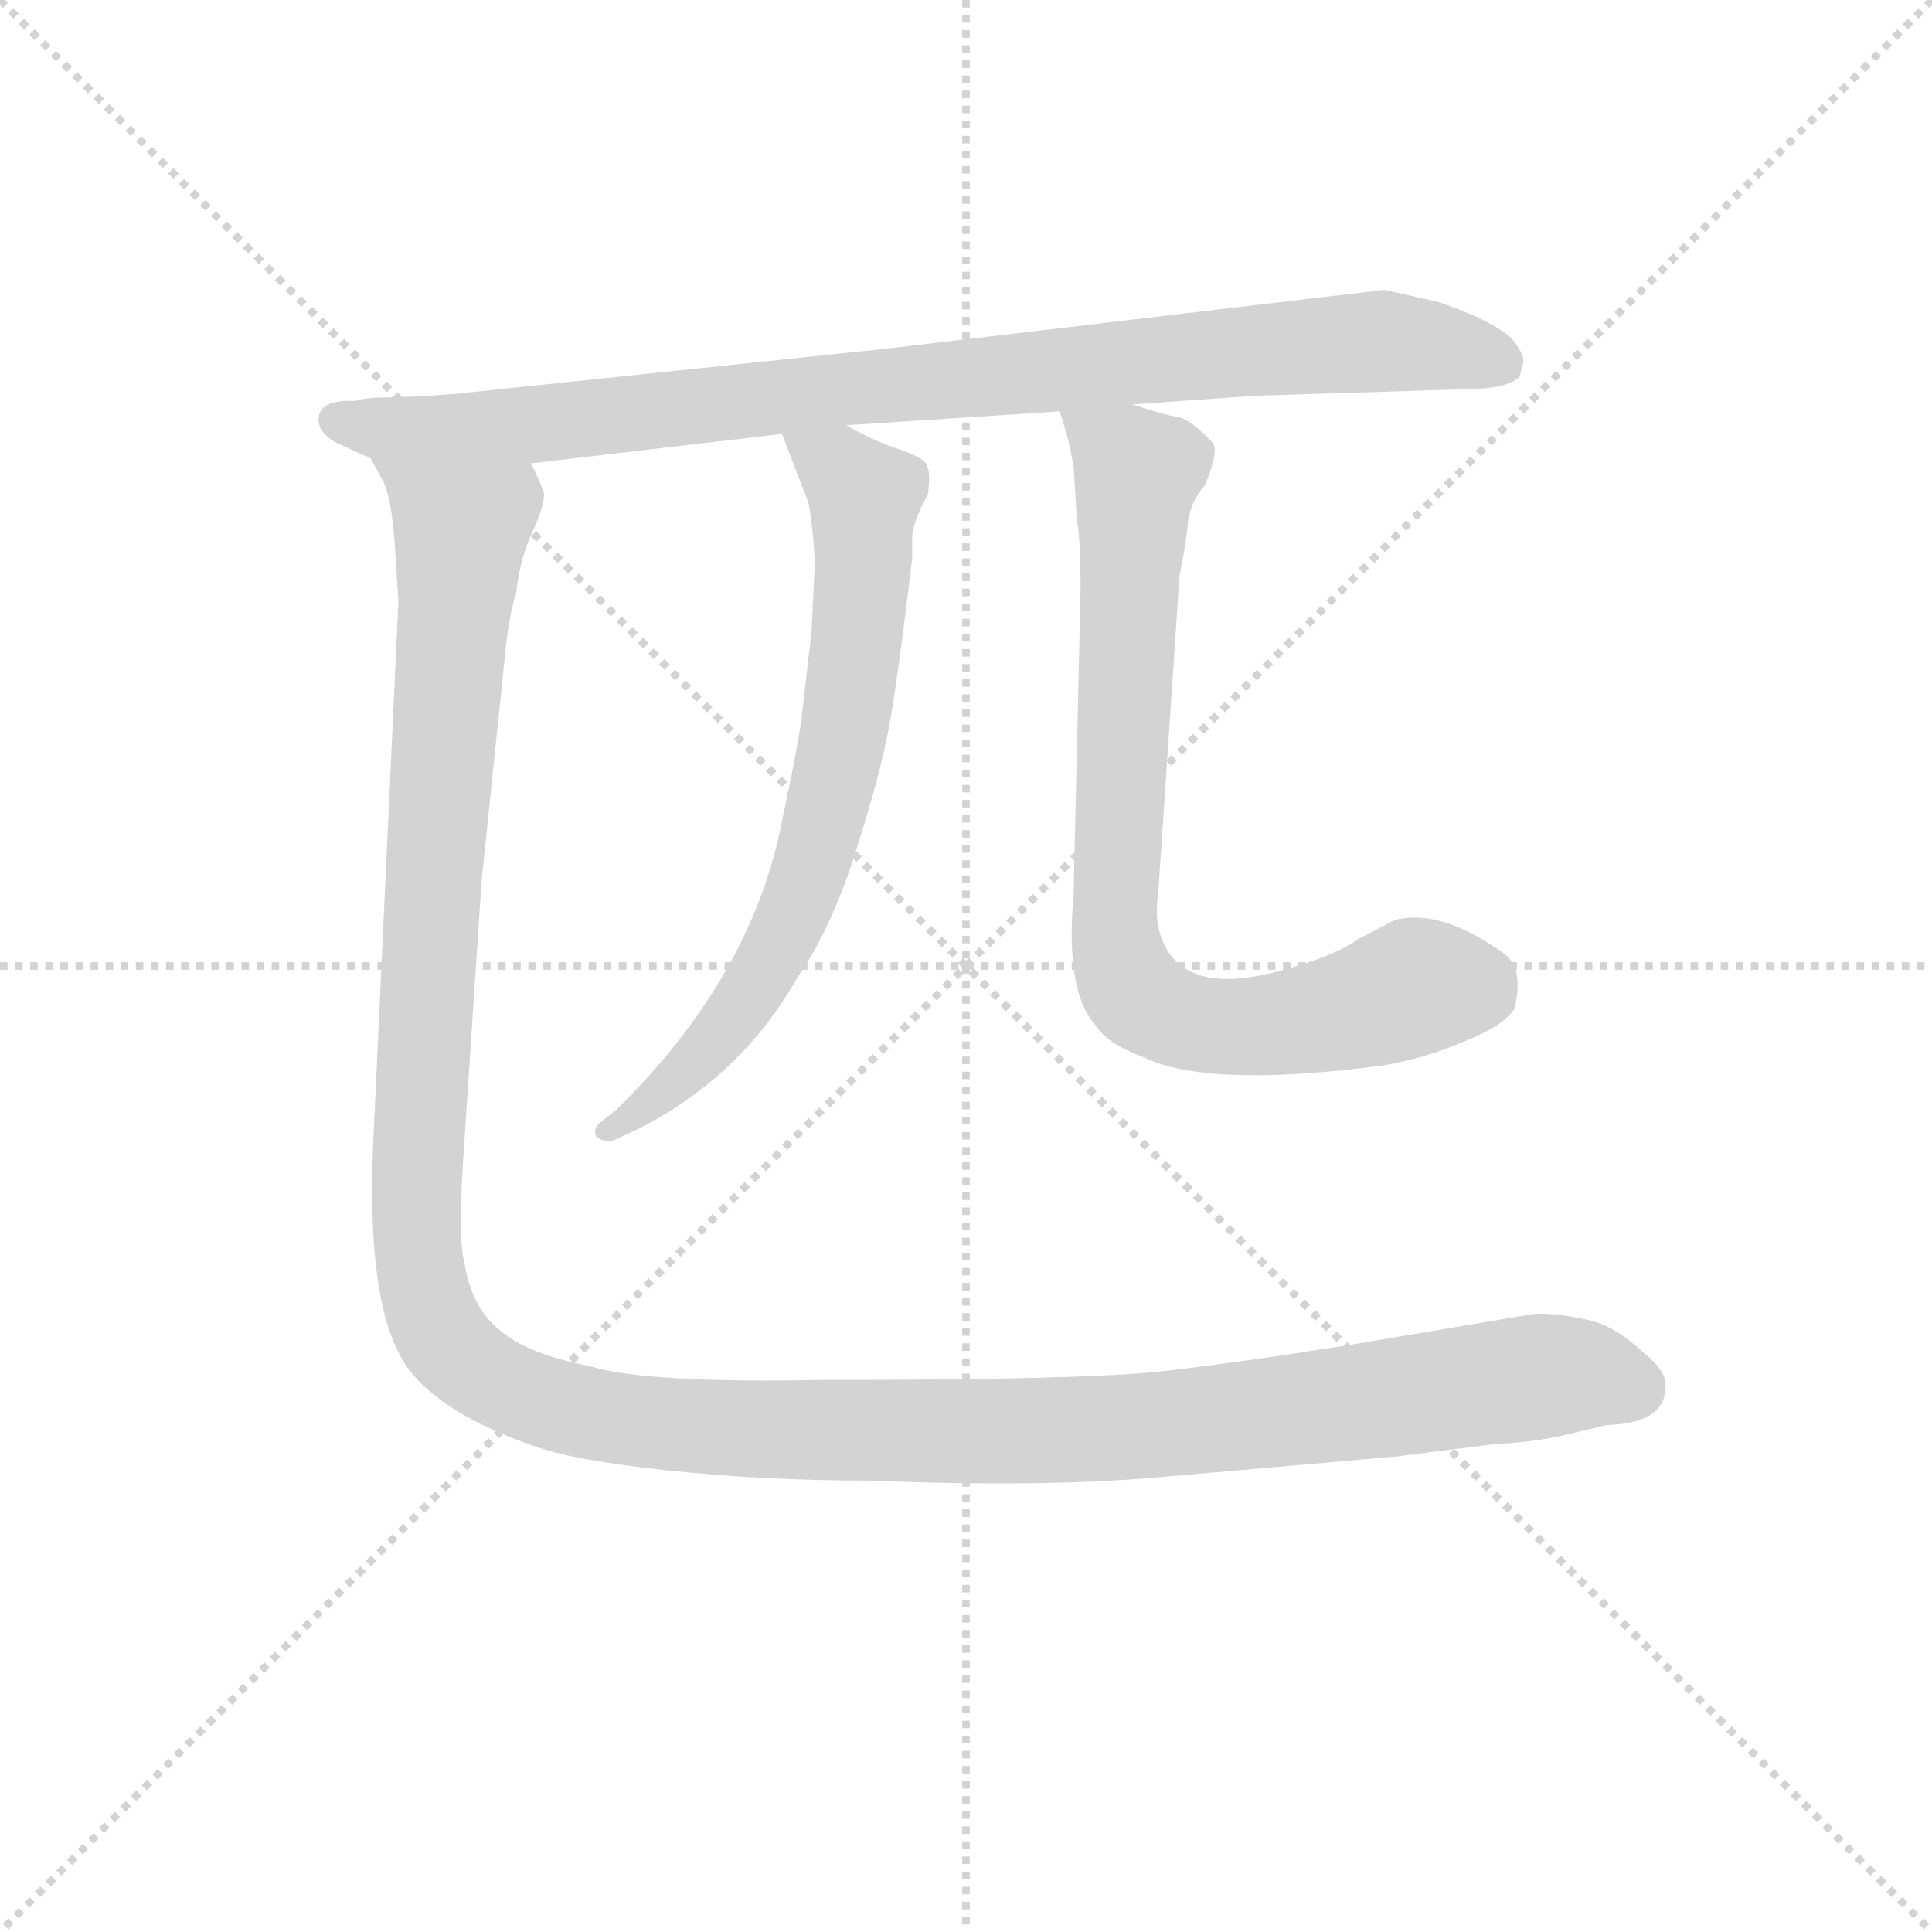 <svg version="1.1" viewBox="0 0 1024 1024" xmlns="http://www.w3.org/2000/svg">
  <g stroke="lightgray" stroke-dasharray="1,1" stroke-width="1" transform="scale(4, 4)">
    <line x1="0" y1="0" x2="256" y2="256"></line>
    <line x1="256" y1="0" x2="0" y2="256"></line>
    <line x1="128" y1="0" x2="128" y2="256"></line>
    <line x1="0" y1="128" x2="256" y2="128"></line>
  </g>
<g transform="scale(0.92, -0.92) translate(60, -900)">
   <style type="text/css">
    @keyframes keyframes0 {
      from {
       stroke: blue;
       stroke-dashoffset: 933;
       stroke-width: 128;
       }
       75% {
       animation-timing-function: step-end;
       stroke: blue;
       stroke-dashoffset: 0;
       stroke-width: 128;
       }
       to {
       stroke: black;
       stroke-width: 1024;
       }
       }
       #make-me-a-hanzi-animation-0 {
         animation: keyframes0 1.009s both;
         animation-delay: 0s;
         animation-timing-function: linear;
       }
    @keyframes keyframes1 {
      from {
       stroke: blue;
       stroke-dashoffset: 721;
       stroke-width: 128;
       }
       70% {
       animation-timing-function: step-end;
       stroke: blue;
       stroke-dashoffset: 0;
       stroke-width: 128;
       }
       to {
       stroke: black;
       stroke-width: 1024;
       }
       }
       #make-me-a-hanzi-animation-1 {
         animation: keyframes1 0.837s both;
         animation-delay: 1.009s;
         animation-timing-function: linear;
       }
    @keyframes keyframes2 {
      from {
       stroke: blue;
       stroke-dashoffset: 817;
       stroke-width: 128;
       }
       73% {
       animation-timing-function: step-end;
       stroke: blue;
       stroke-dashoffset: 0;
       stroke-width: 128;
       }
       to {
       stroke: black;
       stroke-width: 1024;
       }
       }
       #make-me-a-hanzi-animation-2 {
         animation: keyframes2 0.915s both;
         animation-delay: 1.846s;
         animation-timing-function: linear;
       }
    @keyframes keyframes3 {
      from {
       stroke: blue;
       stroke-dashoffset: 1483;
       stroke-width: 128;
       }
       83% {
       animation-timing-function: step-end;
       stroke: blue;
       stroke-dashoffset: 0;
       stroke-width: 128;
       }
       to {
       stroke: black;
       stroke-width: 1024;
       }
       }
       #make-me-a-hanzi-animation-3 {
         animation: keyframes3 1.457s both;
         animation-delay: 2.761s;
         animation-timing-function: linear;
       }
</style>
<path d="M 592.5 667.0 L 663.5 672.0 L 791.5 676.0 Q 809.5 677.0 815.5 683.0 L 817.5 691.0 Q 818.5 695.0 812.5 703.0 Q 808.5 709.0 789.5 718.0 Q 770.5 726.0 764.5 727.0 L 737.5 733.0 L 449.5 699.0 L 201.5 673.0 Q 173.5 671.0 161.5 671.0 Q 150.5 671.0 144.5 669.0 Q 123.5 670.0 123.5 658.0 Q 123.5 651.0 133.5 645.0 L 153.5 636.0 L 245.5 633.0 L 390.5 650.0 L 427.5 655.0 L 550.5 663.0 L 592.5 667.0 Z" fill="lightgray"></path> 
<path d="M 390.5 650.0 L 405.5 611.0 Q 407.5 604.0 409.5 577.0 L 407.5 536.0 L 401.5 484.0 Q 398.5 464.0 390.5 427.0 Q 373.5 338.0 295.5 261.0 L 285.5 253.0 Q 281.5 250.0 283.5 245.0 Q 287.5 242.0 293.5 243.0 L 306.5 249.0 Q 366.5 279.0 399.5 337.0 Q 419.5 366.0 433.5 411.0 Q 447.5 455.0 452.5 483.0 Q 457.5 511.0 465.5 578.0 L 465.5 591.0 Q 466.5 601.0 474.5 615.0 Q 476.5 628.0 473.5 633.0 Q 470.5 637.0 455.5 642.0 Q 441.5 647.0 427.5 655.0 C 400.5 669.0 379.5 678.0 390.5 650.0 Z" fill="lightgray"></path> 
<path d="M 607.5 389.0 L 619.5 568.0 Q 623.5 588.0 624.5 600.0 Q 626.5 612.0 634.5 621.0 Q 642.5 641.0 638.5 645.0 Q 625.5 659.0 617.5 660.0 Q 610.5 661.0 592.5 667.0 C 563.5 676.0 545.5 681.0 550.5 663.0 L 554.5 650.0 Q 556.5 643.0 558.5 631.0 L 560.5 599.0 Q 562.5 591.0 562.5 559.0 L 558.5 385.0 Q 553.5 328.0 571.5 309.0 Q 577.5 299.0 598.5 291.0 Q 635.5 273.0 735.5 286.0 Q 760.5 290.0 783.5 300.0 Q 806.5 309.0 812.5 319.0 Q 815.5 331.0 813.5 340.0 Q 812.5 348.0 798.5 356.0 Q 767.5 376.0 743.5 370.0 L 722.5 359.0 Q 708.5 349.0 678.5 341.0 Q 617.5 324.0 607.5 365.0 Q 605.5 373.0 607.5 389.0 Z" fill="lightgray"></path> 
<path d="M 153.5 636.0 L 159.5 625.0 Q 165.5 616.0 167.5 585.0 L 169.5 553.0 L 155.5 252.0 Q 149.5 146.0 175.5 111.0 Q 195.5 85.0 247.5 67.0 Q 268.5 59.0 323.5 53.0 Q 379.5 47.0 441.5 47.0 Q 541.5 43.0 608.5 49.0 L 745.5 61.0 L 800.5 68.0 Q 822.5 69.0 840.5 73.0 L 865.5 79.0 Q 899.5 80.0 899.5 101.0 Q 900.5 110.0 886.5 121.0 Q 871.5 135.0 857.5 139.0 Q 835.5 144.0 823.5 143.0 L 716.5 125.0 Q 653.5 115.0 609.5 110.0 Q 565.5 105.0 413.5 105.0 Q 311.5 103.0 279.5 113.0 Q 243.5 120.0 227.5 134.0 Q 211.5 147.0 207.5 173.0 Q 203.5 186.0 207.5 242.0 L 217.5 393.0 L 231.5 528.0 Q 233.5 546.0 237.5 559.0 Q 239.5 578.0 246.5 593.0 Q 253.5 608.0 253.5 616.0 Q 247.5 631.0 245.5 633.0 C 243.5 663.0 143.5 664.0 153.5 636.0 Z" fill="lightgray"></path> 
      <clipPath id="make-me-a-hanzi-clip-0">
      <path d="M 592.5 667.0 L 663.5 672.0 L 791.5 676.0 Q 809.5 677.0 815.5 683.0 L 817.5 691.0 Q 818.5 695.0 812.5 703.0 Q 808.5 709.0 789.5 718.0 Q 770.5 726.0 764.5 727.0 L 737.5 733.0 L 449.5 699.0 L 201.5 673.0 Q 173.5 671.0 161.5 671.0 Q 150.5 671.0 144.5 669.0 Q 123.5 670.0 123.5 658.0 Q 123.5 651.0 133.5 645.0 L 153.5 636.0 L 245.5 633.0 L 390.5 650.0 L 427.5 655.0 L 550.5 663.0 L 592.5 667.0 Z" fill="lightgray"></path>
      </clipPath>
      <path clip-path="url(#make-me-a-hanzi-clip-0)" d="M 133.5 658.0 L 155.5 653.0 L 238.5 654.0 L 733.5 704.0 L 806.5 690.0 " fill="none" id="make-me-a-hanzi-animation-0" stroke-dasharray="805 1610" stroke-linecap="round"></path>

      <clipPath id="make-me-a-hanzi-clip-1">
      <path d="M 390.5 650.0 L 405.5 611.0 Q 407.5 604.0 409.5 577.0 L 407.5 536.0 L 401.5 484.0 Q 398.5 464.0 390.5 427.0 Q 373.5 338.0 295.5 261.0 L 285.5 253.0 Q 281.5 250.0 283.5 245.0 Q 287.5 242.0 293.5 243.0 L 306.5 249.0 Q 366.5 279.0 399.5 337.0 Q 419.5 366.0 433.5 411.0 Q 447.5 455.0 452.5 483.0 Q 457.5 511.0 465.5 578.0 L 465.5 591.0 Q 466.5 601.0 474.5 615.0 Q 476.5 628.0 473.5 633.0 Q 470.5 637.0 455.5 642.0 Q 441.5 647.0 427.5 655.0 C 400.5 669.0 379.5 678.0 390.5 650.0 Z" fill="lightgray"></path>
      </clipPath>
      <path clip-path="url(#make-me-a-hanzi-clip-1)" d="M 397.5 645.0 L 424.5 631.0 L 437.5 614.0 L 434.5 533.0 L 410.5 411.0 L 391.5 362.0 L 357.5 307.0 L 320.5 269.0 L 289.5 248.0 " fill="none" id="make-me-a-hanzi-animation-1" stroke-dasharray="593 1186" stroke-linecap="round"></path>

      <clipPath id="make-me-a-hanzi-clip-2">
      <path d="M 607.5 389.0 L 619.5 568.0 Q 623.5 588.0 624.5 600.0 Q 626.5 612.0 634.5 621.0 Q 642.5 641.0 638.5 645.0 Q 625.5 659.0 617.5 660.0 Q 610.5 661.0 592.5 667.0 C 563.5 676.0 545.5 681.0 550.5 663.0 L 554.5 650.0 Q 556.5 643.0 558.5 631.0 L 560.5 599.0 Q 562.5 591.0 562.5 559.0 L 558.5 385.0 Q 553.5 328.0 571.5 309.0 Q 577.5 299.0 598.5 291.0 Q 635.5 273.0 735.5 286.0 Q 760.5 290.0 783.5 300.0 Q 806.5 309.0 812.5 319.0 Q 815.5 331.0 813.5 340.0 Q 812.5 348.0 798.5 356.0 Q 767.5 376.0 743.5 370.0 L 722.5 359.0 Q 708.5 349.0 678.5 341.0 Q 617.5 324.0 607.5 365.0 Q 605.5 373.0 607.5 389.0 Z" fill="lightgray"></path>
      </clipPath>
      <path clip-path="url(#make-me-a-hanzi-clip-2)" d="M 558.5 658.0 L 595.5 628.0 L 581.5 373.0 L 589.5 334.0 L 613.5 315.0 L 652.5 308.0 L 720.5 318.0 L 757.5 332.0 L 796.5 327.0 " fill="none" id="make-me-a-hanzi-animation-2" stroke-dasharray="689 1378" stroke-linecap="round"></path>

      <clipPath id="make-me-a-hanzi-clip-3">
      <path d="M 153.5 636.0 L 159.5 625.0 Q 165.5 616.0 167.5 585.0 L 169.5 553.0 L 155.5 252.0 Q 149.5 146.0 175.5 111.0 Q 195.5 85.0 247.5 67.0 Q 268.5 59.0 323.5 53.0 Q 379.5 47.0 441.5 47.0 Q 541.5 43.0 608.5 49.0 L 745.5 61.0 L 800.5 68.0 Q 822.5 69.0 840.5 73.0 L 865.5 79.0 Q 899.5 80.0 899.5 101.0 Q 900.5 110.0 886.5 121.0 Q 871.5 135.0 857.5 139.0 Q 835.5 144.0 823.5 143.0 L 716.5 125.0 Q 653.5 115.0 609.5 110.0 Q 565.5 105.0 413.5 105.0 Q 311.5 103.0 279.5 113.0 Q 243.5 120.0 227.5 134.0 Q 211.5 147.0 207.5 173.0 Q 203.5 186.0 207.5 242.0 L 217.5 393.0 L 231.5 528.0 Q 233.5 546.0 237.5 559.0 Q 239.5 578.0 246.5 593.0 Q 253.5 608.0 253.5 616.0 Q 247.5 631.0 245.5 633.0 C 243.5 663.0 143.5 664.0 153.5 636.0 Z" fill="lightgray"></path>
      </clipPath>
      <path clip-path="url(#make-me-a-hanzi-clip-3)" d="M 161.5 633.0 L 205.5 596.0 L 179.5 219.0 L 188.5 144.0 L 212.5 112.0 L 281.5 85.0 L 375.5 76.0 L 561.5 76.0 L 821.5 107.0 L 880.5 101.0 " fill="none" id="make-me-a-hanzi-animation-3" stroke-dasharray="1355 2710" stroke-linecap="round"></path>

</g>
</svg>
